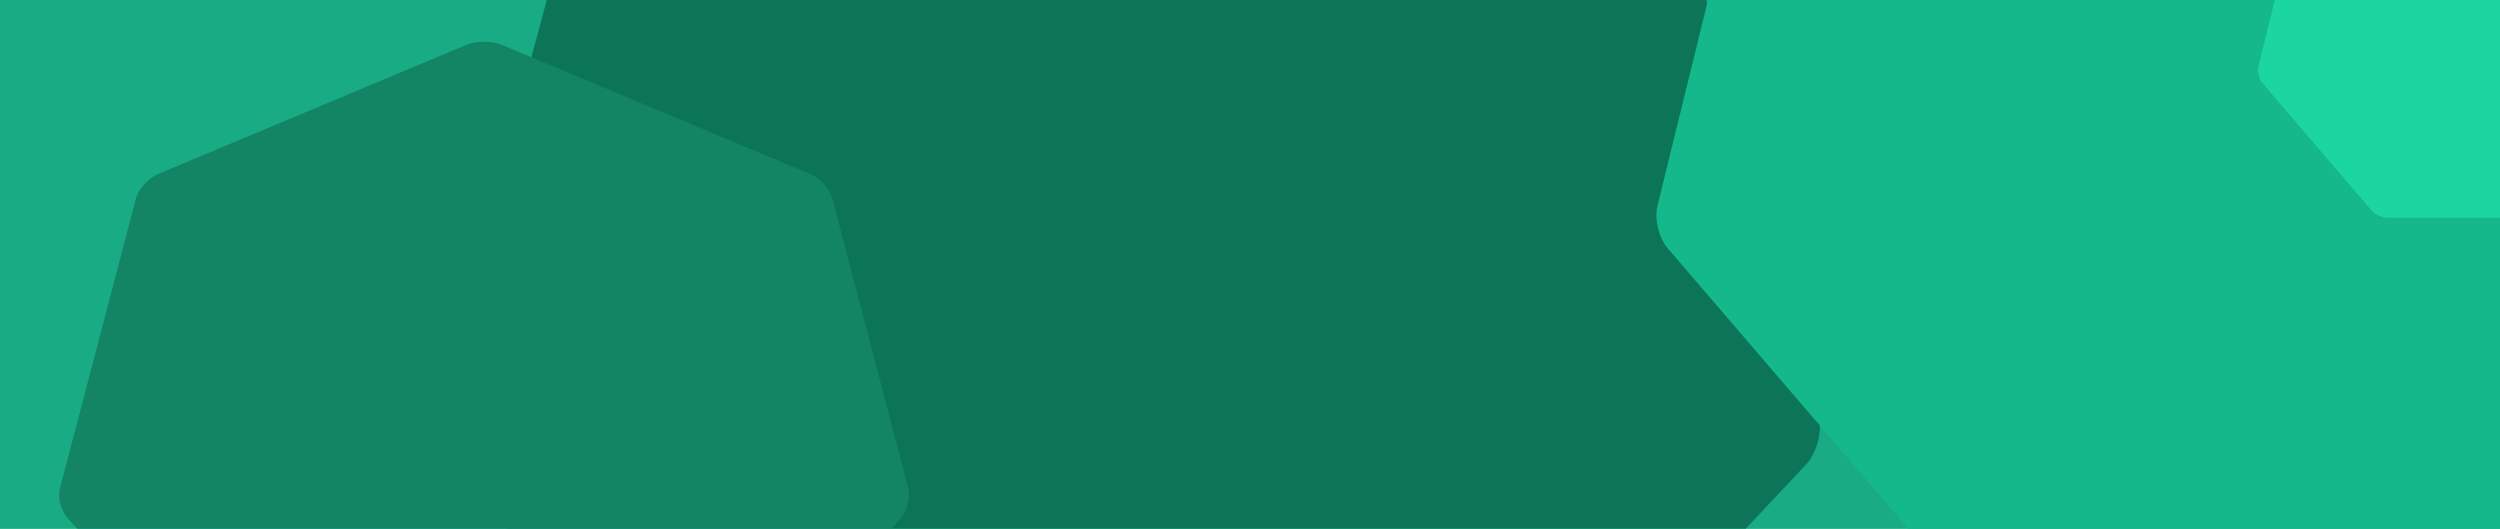 <svg width="1437" height="304" viewBox="0 0 1437 304" fill="none" xmlns="http://www.w3.org/2000/svg">
<rect y="-58" width="1513" height="440" fill="#19AC84"/>
<mask id="mask0" mask-type="alpha" maskUnits="userSpaceOnUse" x="-77" y="-3" width="1516" height="317">
<path d="M1438.97 -2.996H-76.131V313.853H1438.97V-2.996Z" fill="#009F76"/>
</mask>
<g mask="url(#mask0)">
<g filter="url(#filter0_f)">
<path fill-rule="evenodd" clip-rule="evenodd" d="M630.872 -165.189C640.074 -168.945 655.009 -168.929 664.167 -165.189L953.176 -47.282C962.377 -43.526 971.693 -33.621 973.951 -25.22L1045.32 239.724C1047.6 248.156 1044.25 260.498 1037.92 267.236L837.925 479.693C831.547 486.446 818.075 491.927 807.904 491.927H487.144C476.937 491.927 463.466 486.423 457.141 479.693L257.128 267.236C250.759 260.468 247.442 248.118 249.718 239.724L321.097 -25.22C323.373 -33.652 332.697 -43.541 341.855 -47.282L630.872 -165.189Z" fill="#0C7558"/>
</g>
<g filter="url(#filter1_f)">
<path fill-rule="evenodd" clip-rule="evenodd" d="M1259.22 -238.678C1266.62 -241.991 1278.63 -241.978 1286 -238.678L1518.44 -134.675C1525.84 -131.362 1533.34 -122.626 1535.15 -115.215L1592.56 118.485C1594.39 125.923 1591.7 136.81 1586.6 142.753L1425.75 330.156C1420.62 336.113 1409.78 340.947 1401.6 340.947H1143.62C1135.41 340.947 1124.58 336.092 1119.49 330.156L958.62 142.753C953.497 136.783 950.83 125.889 952.66 118.485L1010.07 -115.215C1011.9 -122.653 1019.4 -131.376 1026.77 -134.675L1259.22 -238.678Z" fill="#15B88A"/>
</g>
<g filter="url(#filter2_f)">
<path fill-rule="evenodd" clip-rule="evenodd" d="M1417.63 -101.242C1420.52 -102.536 1425.2 -102.531 1428.07 -101.242L1518.68 -60.619C1521.57 -59.325 1524.49 -55.912 1525.19 -53.018L1547.57 38.265C1548.28 41.17 1547.24 45.422 1545.25 47.744L1482.55 120.943C1480.55 123.269 1476.32 125.158 1473.14 125.158H1372.57C1369.37 125.158 1365.15 123.261 1363.17 120.943L1300.46 47.744C1298.46 45.412 1297.42 41.157 1298.14 38.265L1320.51 -53.018C1321.23 -55.923 1324.15 -59.33 1327.02 -60.619L1417.63 -101.242Z" fill="#1CD6A1"/>
</g>
<g filter="url(#filter3_f)">
<path fill-rule="evenodd" clip-rule="evenodd" d="M268.067 25.77C273.707 23.405 282.862 23.415 288.475 25.77L465.621 100.001C471.261 102.366 476.972 108.601 478.356 113.89L522.102 280.691C523.497 286 521.447 293.77 517.565 298.012L394.979 431.768C391.069 436.02 382.812 439.471 376.578 439.471H179.97C173.713 439.471 165.456 436.006 161.579 431.768L38.982 298.012C35.078 293.751 33.045 285.976 34.44 280.691L78.191 113.89C79.586 108.582 85.302 102.356 90.915 100.001L268.067 25.77Z" fill="#138565"/>
</g>
</g>
<defs>
<filter id="filter0_f" x="239" y="-178" width="817.036" height="679.927" filterUnits="userSpaceOnUse" color-interpolation-filters="sRGB">
<feFlood flood-opacity="0" result="BackgroundImageFix"/>
<feBlend mode="normal" in="SourceGraphic" in2="BackgroundImageFix" result="shape"/>
<feGaussianBlur stdDeviation="5" result="effect1_foregroundBlur"/>
</filter>
<filter id="filter1_f" x="942.083" y="-251.158" width="661.048" height="602.105" filterUnits="userSpaceOnUse" color-interpolation-filters="sRGB">
<feFlood flood-opacity="0" result="BackgroundImageFix"/>
<feBlend mode="normal" in="SourceGraphic" in2="BackgroundImageFix" result="shape"/>
<feGaussianBlur stdDeviation="5" result="effect1_foregroundBlur"/>
</filter>
<filter id="filter2_f" x="1287.91" y="-112.211" width="269.882" height="247.368" filterUnits="userSpaceOnUse" color-interpolation-filters="sRGB">
<feFlood flood-opacity="0" result="BackgroundImageFix"/>
<feBlend mode="normal" in="SourceGraphic" in2="BackgroundImageFix" result="shape"/>
<feGaussianBlur stdDeviation="5" result="effect1_foregroundBlur"/>
</filter>
<filter id="filter3_f" x="24" y="14" width="508.54" height="435.471" filterUnits="userSpaceOnUse" color-interpolation-filters="sRGB">
<feFlood flood-opacity="0" result="BackgroundImageFix"/>
<feBlend mode="normal" in="SourceGraphic" in2="BackgroundImageFix" result="shape"/>
<feGaussianBlur stdDeviation="5" result="effect1_foregroundBlur"/>
</filter>
</defs>
</svg>

